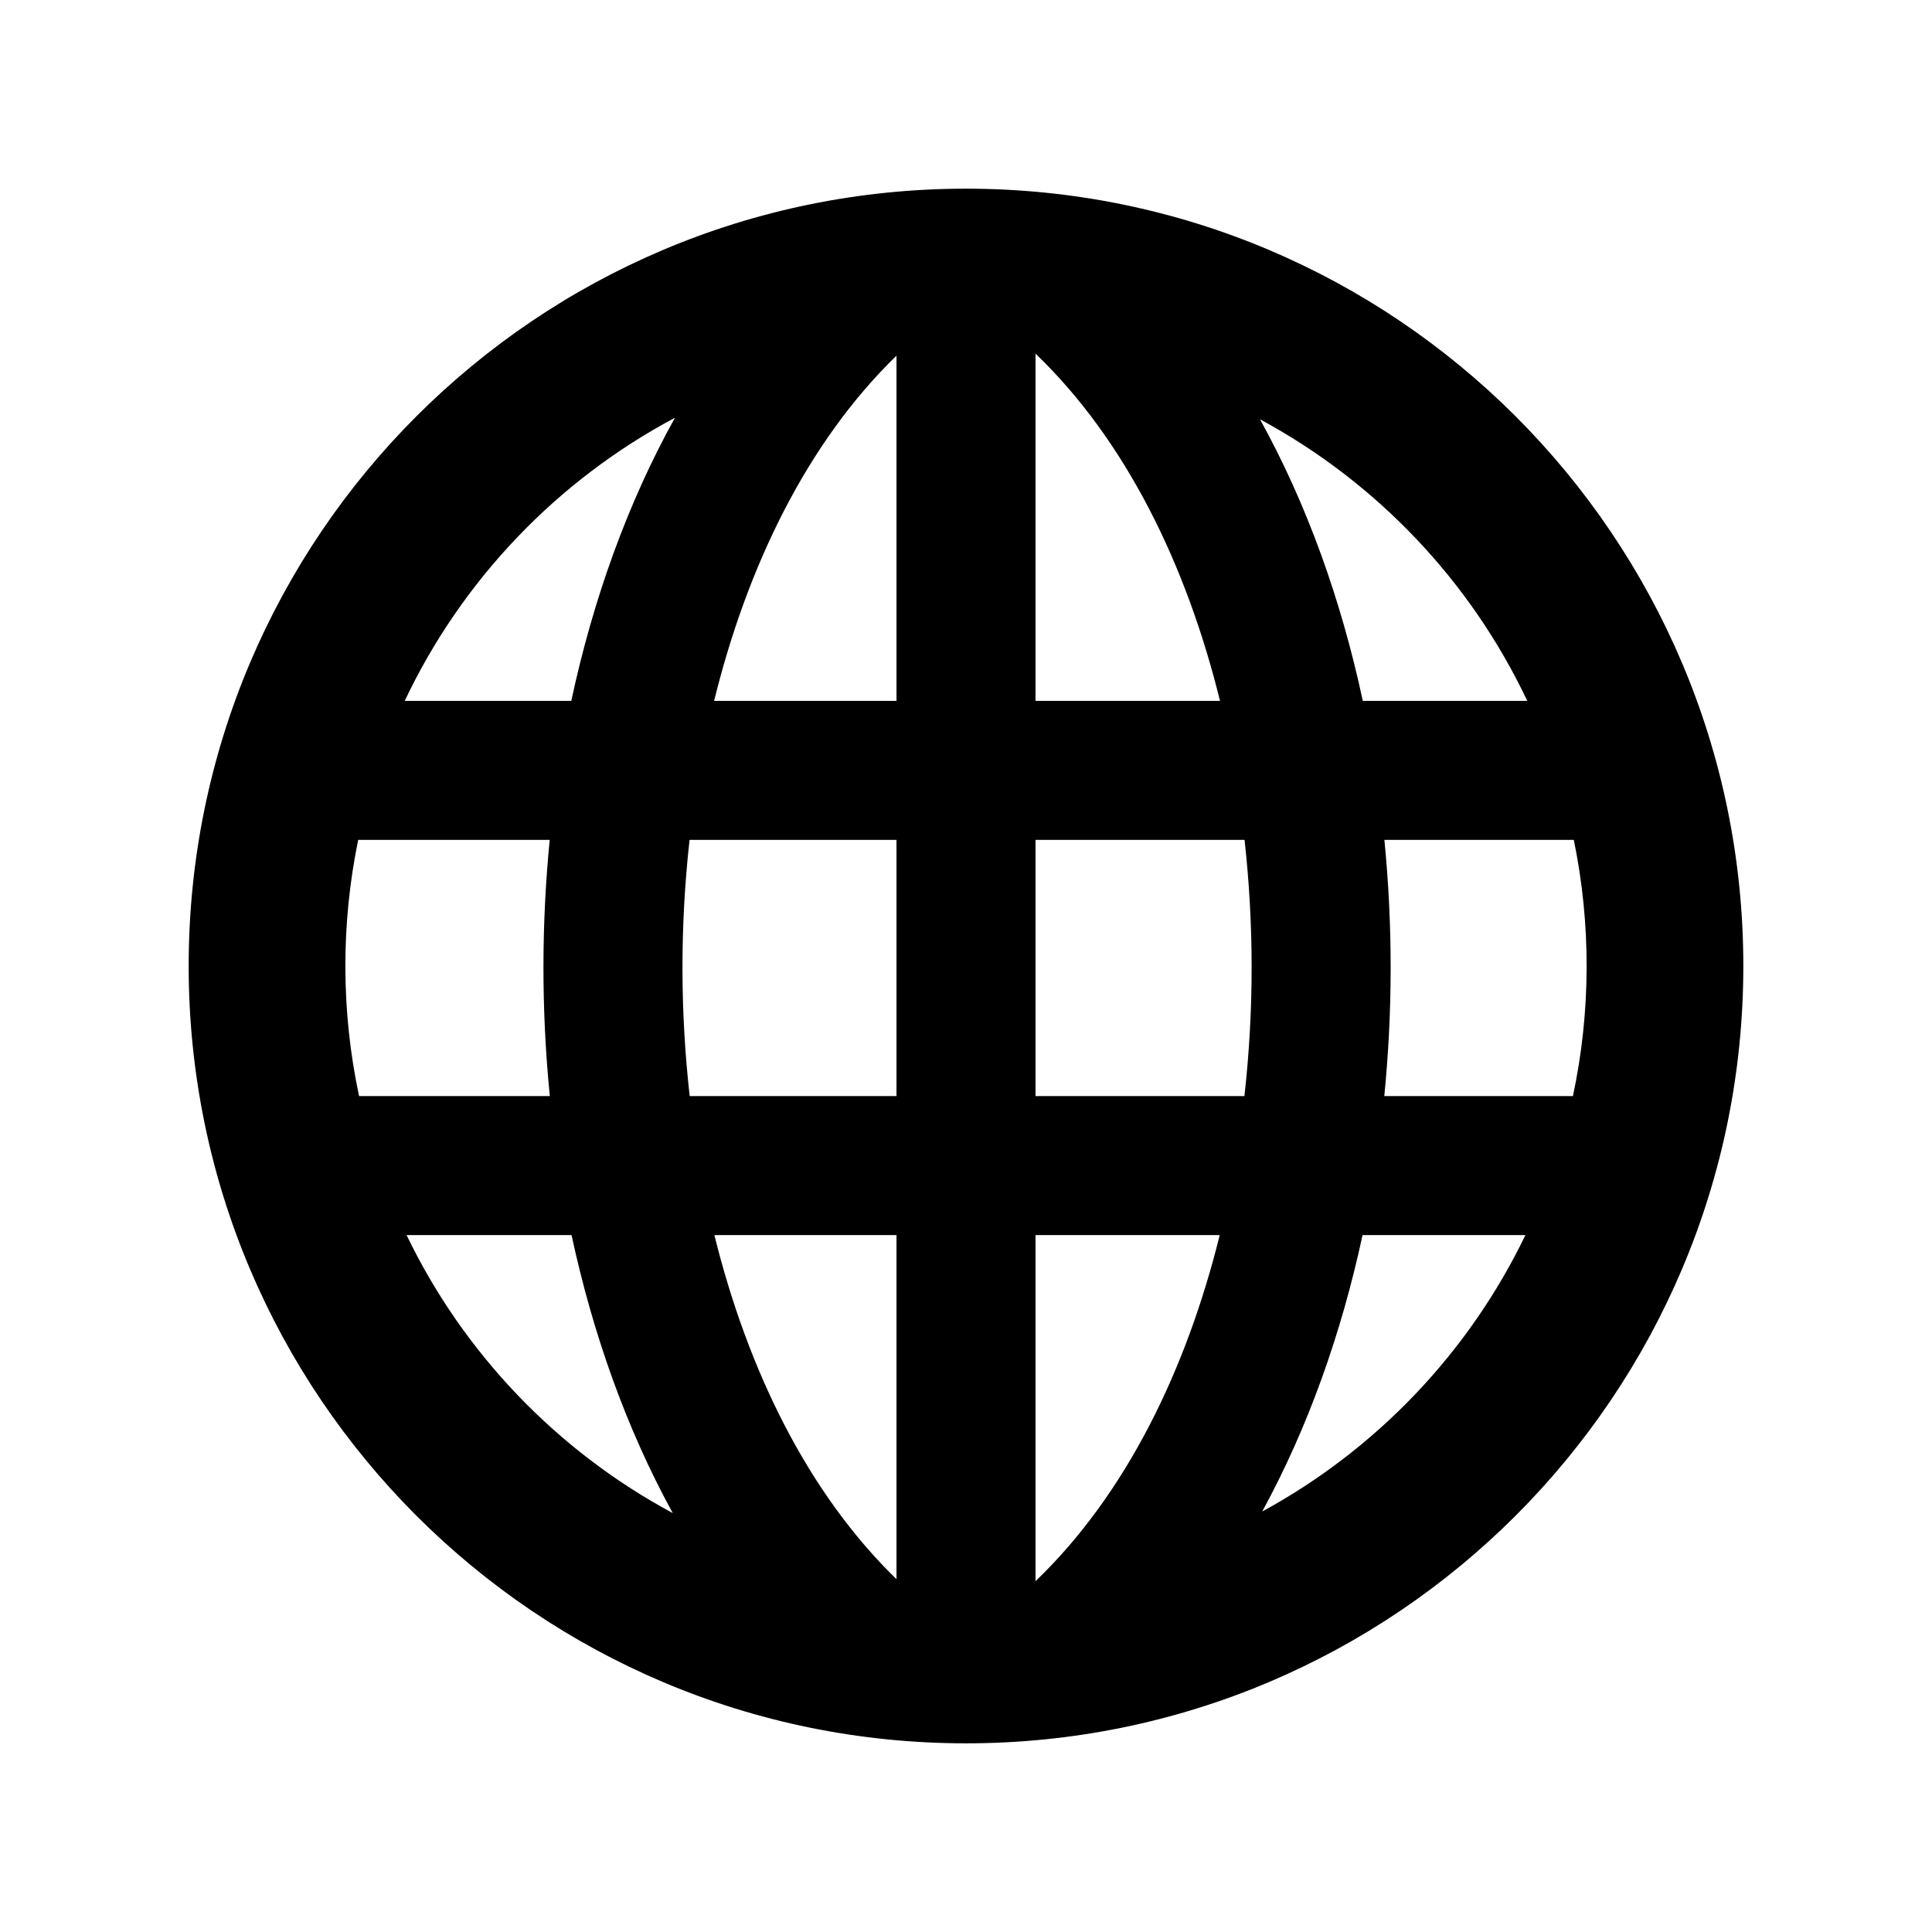 <?xml version="1.0" encoding="utf-8"?>
<!-- License Agreement at http://iconmonstr.com/license/ -->
<!DOCTYPE svg PUBLIC "-//W3C//DTD SVG 1.1//EN" "http://www.w3.org/Graphics/SVG/1.1/DTD/svg11.dtd">
<svg version="1.1" xmlns="http://www.w3.org/2000/svg" xlink="http://www.w3.org/1999/xlink" x="0px" y="0px" viewBox="0 0 512 512" enable-background="new 0 0 512 512" space="preserve"> <path id="globe-icon" d="M256,50C142.229,50,50,142.23,50,256c0,113.771,92.229,206,206,206s206-92.229,206-206
C462,142.23,369.771,50,256,50z M404.742,185.737h-43.585c-5.721-26.686-14.791-52.106-27.243-74.615
C364.769,127.75,389.697,153.946,404.742,185.737z M416.843,290.474h-49.992c2.193-22.061,2.296-44.871,0.028-67.895h50.193
C421.664,244.824,421.627,268.054,416.843,290.474z M237.579,94.256v91.48h-48.333C198.051,149.982,213.938,117.213,237.579,94.256z
M182.739,222.579h54.84v67.895h-54.806C180.313,268.554,180.152,245.837,182.739,222.579z M237.579,327.315v91.179
c-23.574-22.893-39.44-55.541-48.26-91.179H237.579z M274.421,419.03v-91.715h48.818
C314.351,363.233,298.303,396.113,274.421,419.03z M329.785,290.474h-55.364v-67.895h55.398
C332.257,244.5,332.395,267.218,329.785,290.474z M274.421,185.737V93.72c23.948,22.982,40.017,55.981,48.891,92.017H274.421z
M178.872,110.707c-12.569,22.61-21.716,48.18-27.472,75.03h-44.143C122.43,153.677,147.657,127.312,178.872,110.707z
M94.928,222.579h50.751c-2.144,21.794-2.288,44.589,0.029,67.895H95.157C90.378,268.077,90.331,244.848,94.928,222.579z
M107.749,327.315h43.719c5.669,26.314,14.598,51.4,26.821,73.67C147.682,384.546,122.877,358.703,107.749,327.315z M334.5,400.565
c12.106-22.165,20.957-47.103,26.591-73.25h43.159C389.254,358.435,364.746,384.106,334.5,400.565z"></path> </svg>